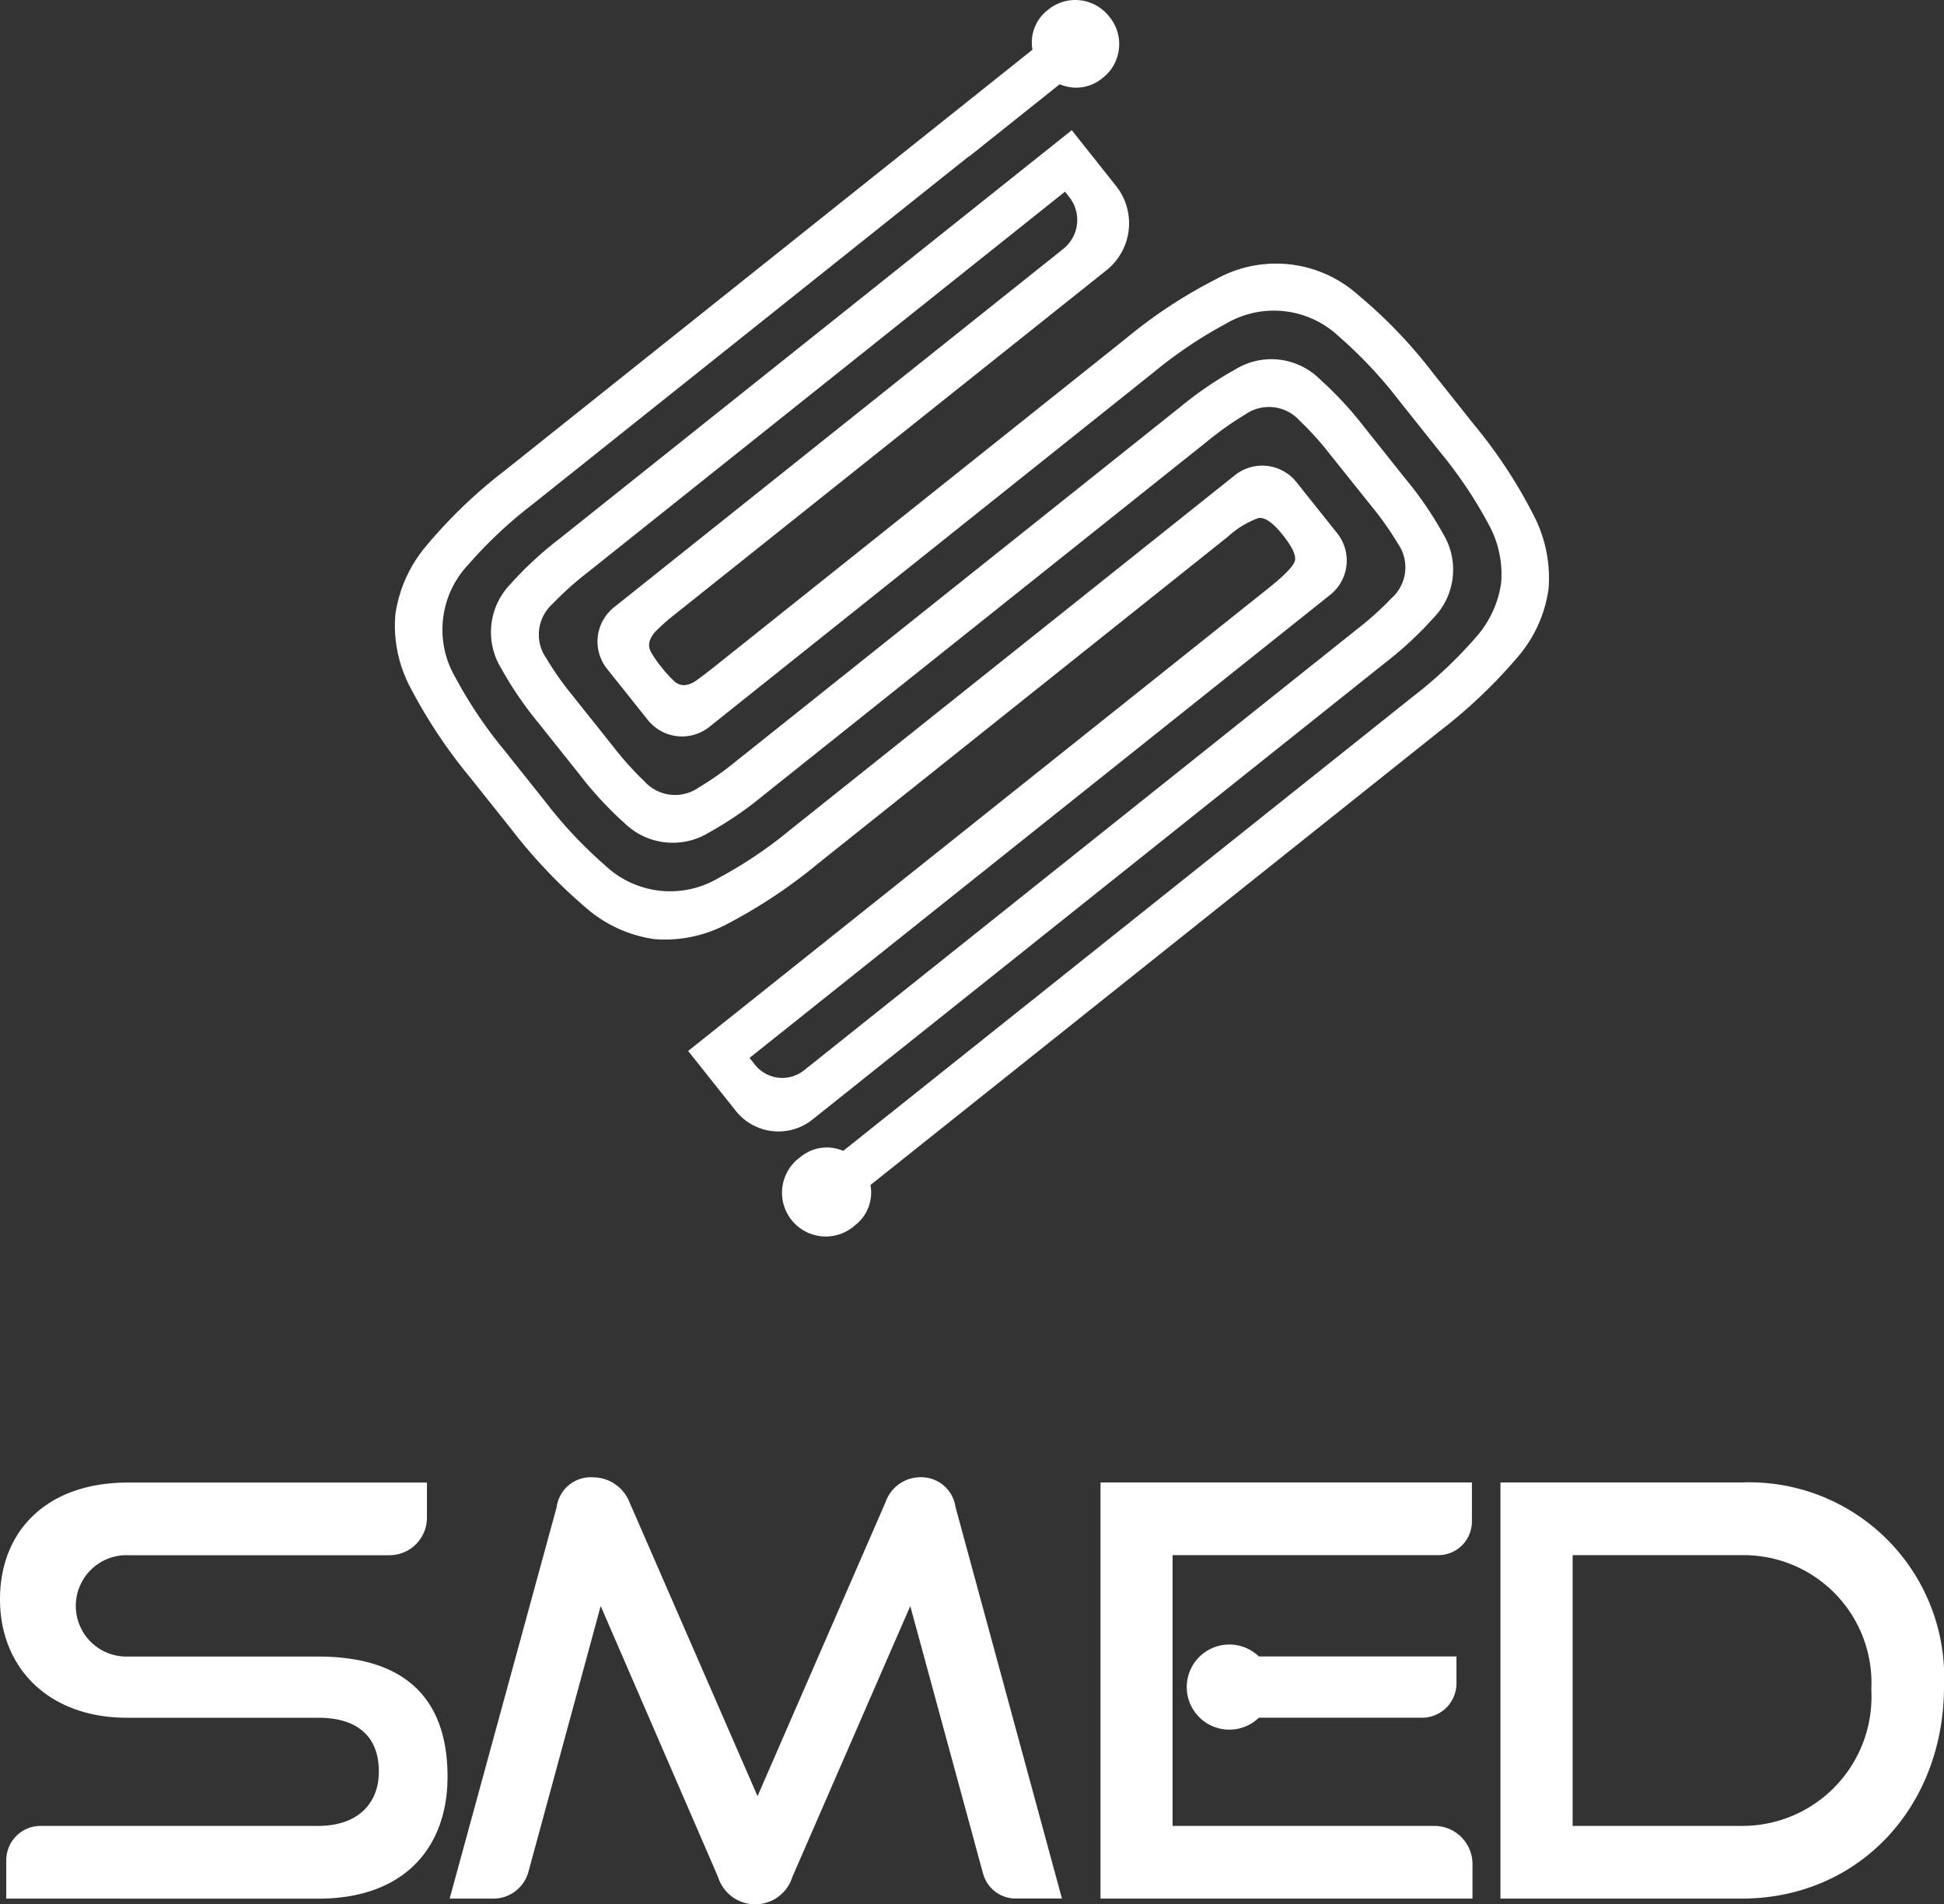 <svg xmlns="http://www.w3.org/2000/svg" xmlns:xlink="http://www.w3.org/1999/xlink" width="93.29" height="91.365" viewBox="0 0 93.29 91.365"><rect x="0" y="0" width="93.29" height="91.365" fill="#333333" stroke="none"/><defs><style>.a{fill:#fff;}.b{clip-path:url(#a);}</style><clipPath id="a"><rect class="a" width="93.29" height="91.365"/></clipPath></defs><g class="b"><path class="a" d="M.3,82.407v-1.84a1.648,1.648,0,0,1,1.648-1.648H15.27c1.867,0,2.91-1.043,2.91-2.608,0-1.7-1.043-2.581-2.91-2.581H6.1c-3.762,0-6.1-2.39-6.1-5.685,0-3.213,2.17-5.6,6.152-5.6H20.488v1.687a1.8,1.8,0,0,1-1.8,1.8H6.152a2.432,2.432,0,1,0-.027,4.862H15.27c4.037,0,6.207,1.894,6.207,5.767,0,3.35-2.033,5.849-6.207,5.849Z" transform="translate(0 8.684)"/><path class="a" d="M44.544,81.248,41.049,68.4,35.392,81.393a1.868,1.868,0,0,1-3.57,0L26.192,68.4,22.725,81.151a1.744,1.744,0,0,1-1.681,1.286h-2.1l5.136-18.785a1.644,1.644,0,0,1,1.73-1.427,1.883,1.883,0,0,1,1.758,1.18l6.151,14.116L39.869,63.4a1.776,1.776,0,0,1,1.674-1.18,1.664,1.664,0,0,1,1.676,1.427l5.108,18.785H46.1a1.613,1.613,0,0,1-1.555-1.189" transform="translate(2.634 8.654)"/><path class="a" d="M63.214,82.407V62.441H74.777A9.359,9.359,0,0,1,84.5,72.219c0,5.794-4.093,10.188-9.722,10.188Zm11.563-3.488a6.2,6.2,0,0,0,6.234-6.536,6.134,6.134,0,0,0-6.234-6.454h-8.1v12.99Z" transform="translate(8.791 8.684)"/><path class="a" d="M46.364,82.407V62.441H64.187v1.873a1.615,1.615,0,0,1-1.615,1.615H49.823v12.99H62.382a1.832,1.832,0,0,1,1.833,1.833v1.655Z" transform="translate(6.448 8.684)"/><path class="a" d="M53.458,69.84a2.042,2.042,0,1,0,0,2.939h7.831a1.651,1.651,0,0,0,1.652-1.651V69.84Z" transform="translate(6.953 9.633)"/><path class="a" d="M62.87,14.156a5.919,5.919,0,0,0-6.814-.769,23.382,23.382,0,0,0-4.332,2.85L32.051,31.924q-.574.458-.918.7a1.155,1.155,0,0,1-.606.249.705.705,0,0,1-.5-.206,5.618,5.618,0,0,1-.6-.664,5.317,5.317,0,0,1-.482-.688.7.7,0,0,1-.089-.533,1.327,1.327,0,0,1,.361-.556,10.078,10.078,0,0,1,.869-.76l20.7-16.5a2.88,2.88,0,0,0,.457-4.047L49.121,6.246,24.53,25.853a17.255,17.255,0,0,0-2.353,2.178,3.311,3.311,0,0,0-.436,4.036,17.433,17.433,0,0,0,1.793,2.626l1.96,2.459a17.255,17.255,0,0,0,2.178,2.353,3.319,3.319,0,0,0,4.014.453,17.323,17.323,0,0,0,2.648-1.809L55.646,21.156a15.077,15.077,0,0,1,1.8-1.27,1.981,1.981,0,0,1,2.615.3,14.886,14.886,0,0,1,1.475,1.64L63.5,24.28a14.906,14.906,0,0,1,1.27,1.8,1.98,1.98,0,0,1-.3,2.615,14.744,14.744,0,0,1-1.639,1.476L36.273,51.351a1.674,1.674,0,0,1-2.352-.264l-.264-.331L61.528,28.534a2.1,2.1,0,0,0,.333-2.947L59.9,23.128a2.1,2.1,0,0,0-2.947-.331L35.64,39.789a20.994,20.994,0,0,1-3.491,2.348,4.541,4.541,0,0,1-5.414-.611,20.943,20.943,0,0,1-2.881-3.066L21.893,36a21.019,21.019,0,0,1-2.348-3.491,4.541,4.541,0,0,1,.611-5.414,21.124,21.124,0,0,1,3.066-2.881L44.177,7.505l.022,0,4.344-3.464a1.97,1.97,0,0,0,2.047-.292,2.027,2.027,0,0,0,.793-1.4,2.032,2.032,0,0,0-.46-1.545A2.06,2.06,0,0,0,47.976.474a1.972,1.972,0,0,0-.742,1.912L21.916,22.574a23.626,23.626,0,0,0-3.763,3.605,6.506,6.506,0,0,0-1.492,3.3,6.341,6.341,0,0,0,.723,3.514,24.693,24.693,0,0,0,2.87,4.315l1.96,2.459A24.986,24.986,0,0,0,25.8,43.547a6.347,6.347,0,0,0,3.279,1.508,6.343,6.343,0,0,0,3.535-.74,24.95,24.95,0,0,0,4.335-2.886L56.621,25.742a4.388,4.388,0,0,1,1.442-.882q.46-.1,1.178.8.687.861.588,1.242t-1.247,1.3L30.711,50.423,33,53.3a2.616,2.616,0,0,0,3.675.415l27.465-21.9a17.457,17.457,0,0,0,2.333-2.162,3.312,3.312,0,0,0,.474-4.031,17.322,17.322,0,0,0-1.809-2.647l-1.961-2.459a17.365,17.365,0,0,0-2.161-2.332,3.3,3.3,0,0,0-4.052-.458,17.437,17.437,0,0,0-2.628,1.793L33.026,36.509a14.69,14.69,0,0,1-1.8,1.27,1.982,1.982,0,0,1-2.615-.294,14.9,14.9,0,0,1-1.475-1.64l-1.96-2.459a14.856,14.856,0,0,1-1.27-1.8,1.981,1.981,0,0,1,.3-2.615,14.9,14.9,0,0,1,1.64-1.475l22.951-18.3.2.253a1.773,1.773,0,0,1-.281,2.491l-21.566,17.2a2.1,2.1,0,0,0-.333,2.946l1.961,2.459a2.1,2.1,0,0,0,2.946.333L53.031,17.878a21.155,21.155,0,0,1,3.491-2.349,4.541,4.541,0,0,1,5.415.612,21.167,21.167,0,0,1,2.881,3.065l1.96,2.459a21.116,21.116,0,0,1,2.348,3.492,4.968,4.968,0,0,1,.6,2.808,4.976,4.976,0,0,1-1.207,2.606,21.061,21.061,0,0,1-3.066,2.881l-27.3,21.764a1.973,1.973,0,0,0-2.047.292,2.1,2.1,0,1,0,2.614,3.278,1.977,1.977,0,0,0,.74-1.931l27.3-21.764a24.567,24.567,0,0,0,3.759-3.568A6.329,6.329,0,0,0,72,28.26a6.518,6.518,0,0,0-.72-3.55,23.65,23.65,0,0,0-2.866-4.351L66.458,17.9a23.328,23.328,0,0,0-3.588-3.743" transform="translate(2.312 0)"/></g></svg>